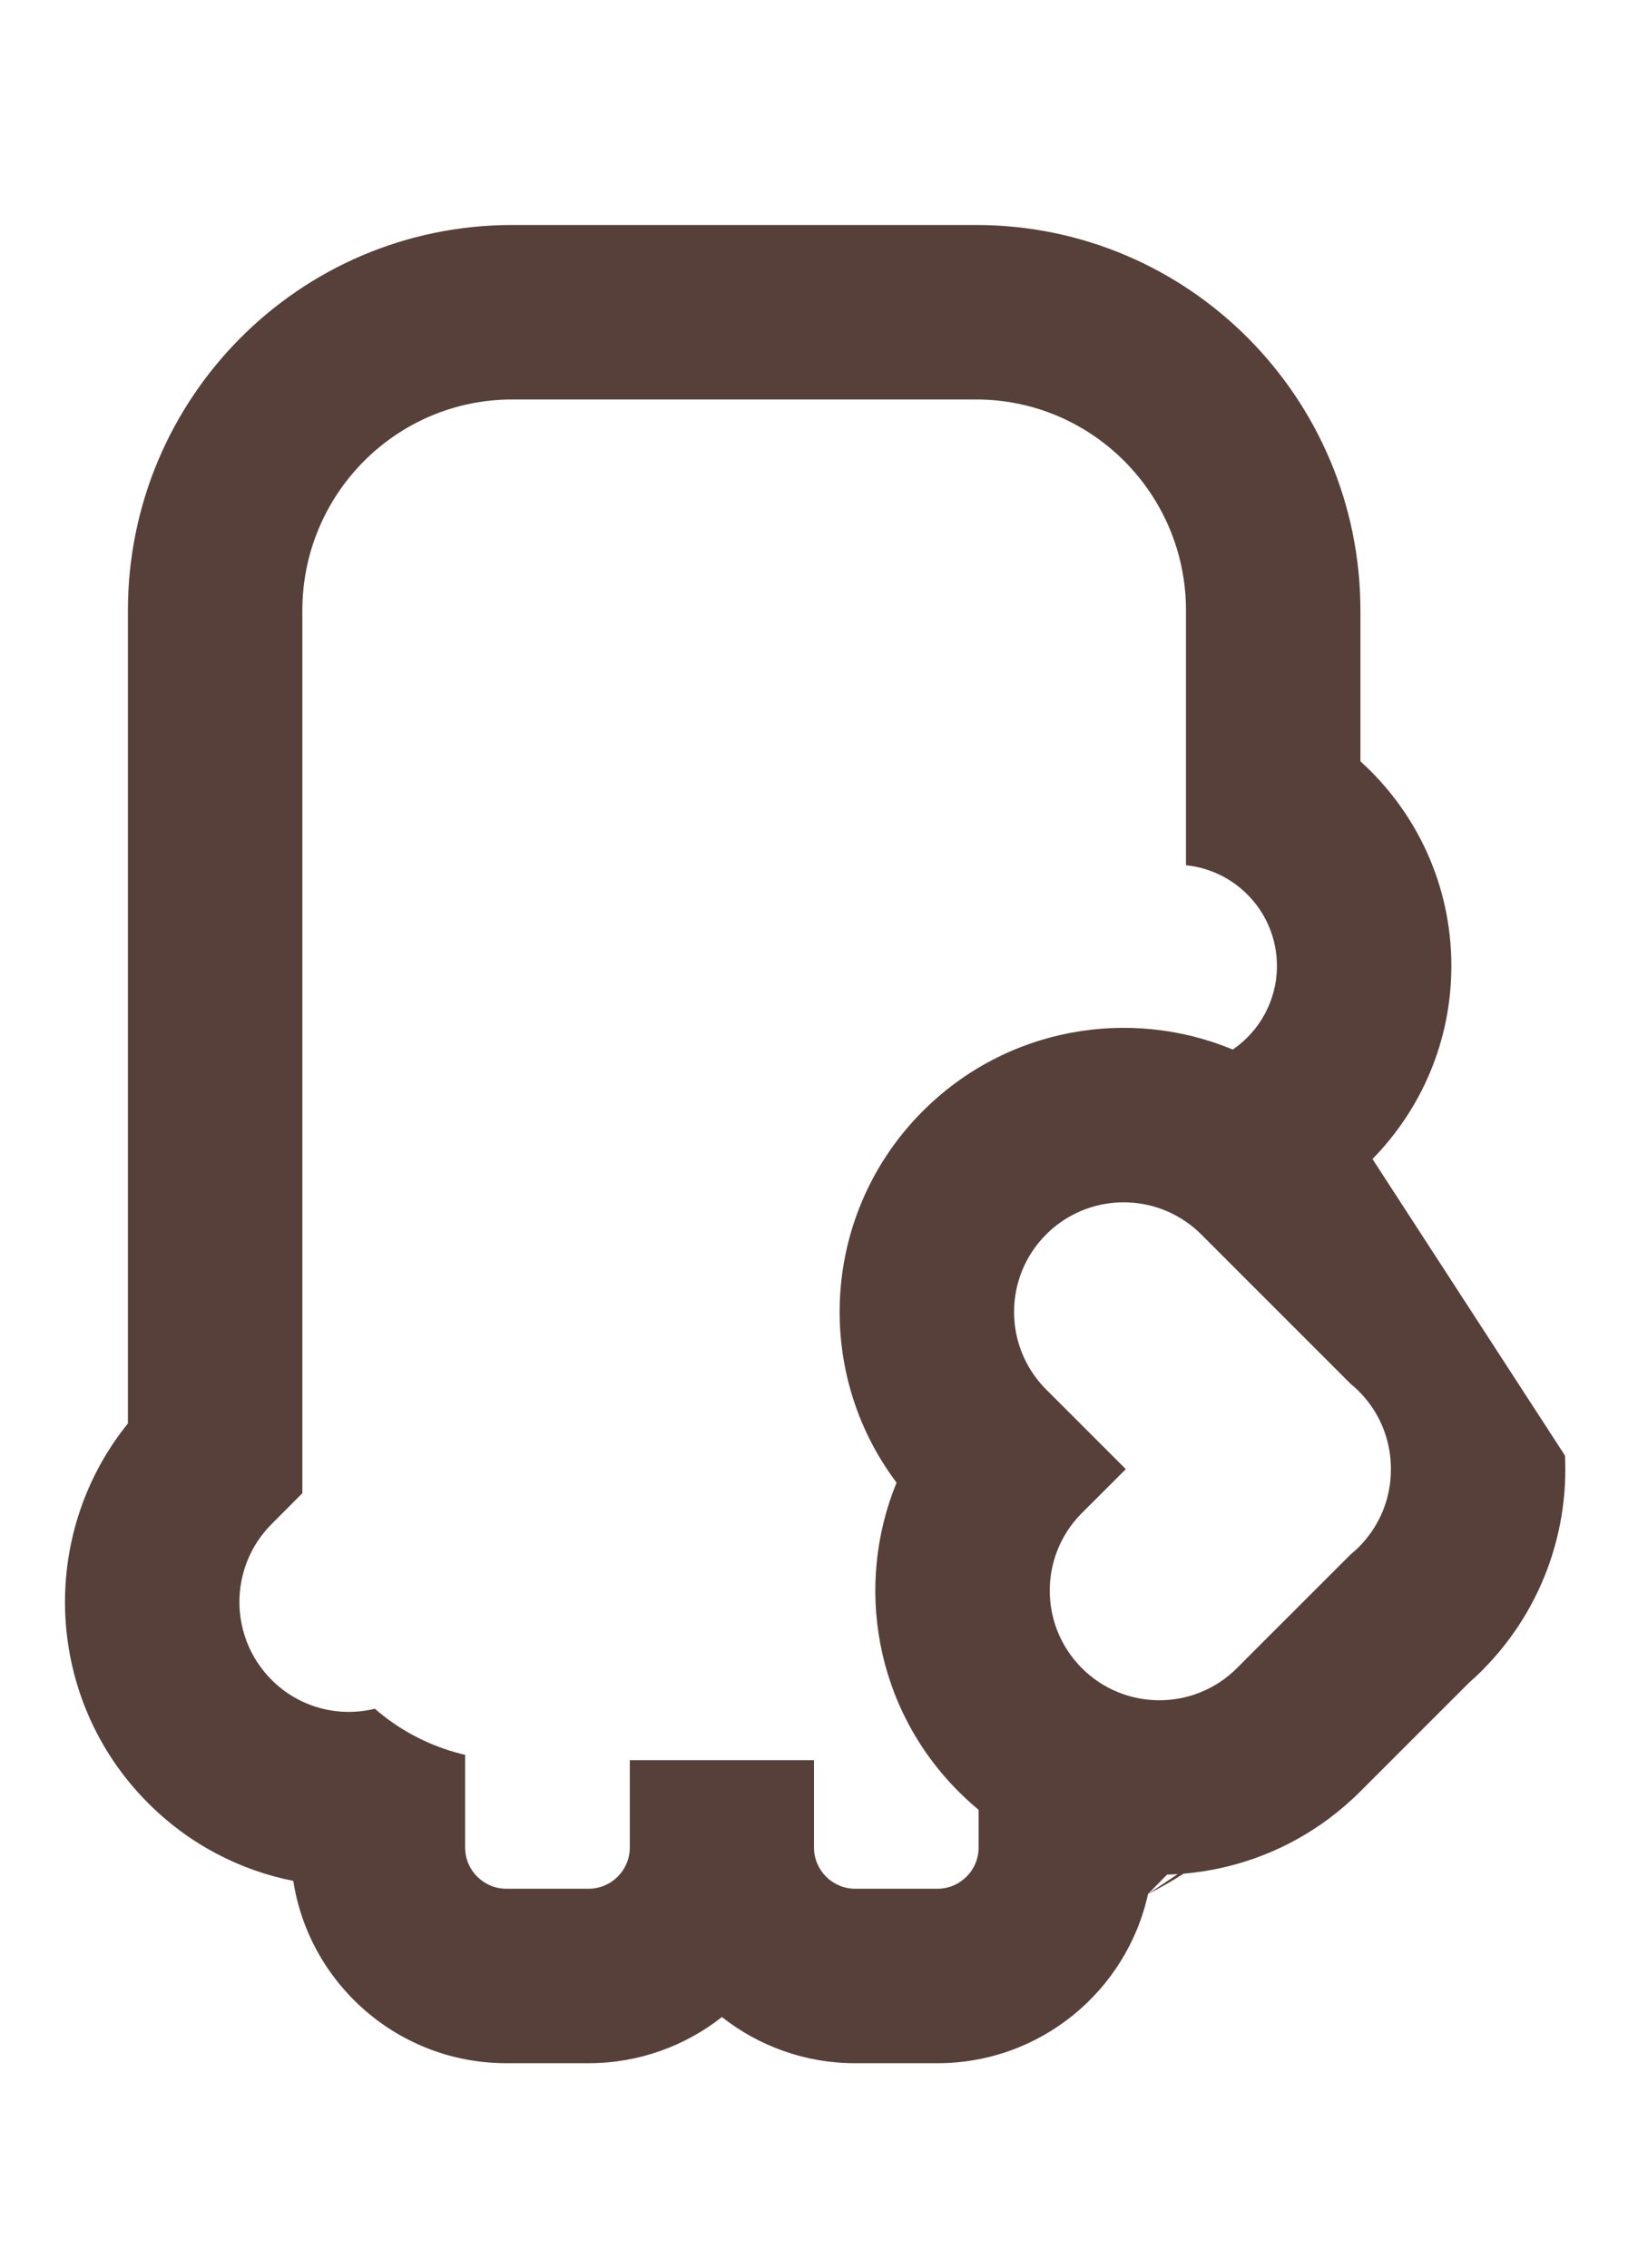 <svg width="28" height="39" viewBox="0 0 28 39" fill="none" xmlns="http://www.w3.org/2000/svg">
<g filter="url(#filter0_d)">
<path fill-rule="evenodd" clip-rule="evenodd" d="M23.914 25.575C23.875 25.998 23.693 26.409 23.37 26.733C23.323 26.779 23.275 26.823 23.225 26.864L21.807 28.281L21.274 28.815C20.537 29.551 19.343 29.551 18.607 28.815C17.876 28.084 17.871 26.903 18.59 26.165L18.607 26.148L19.363 25.393L19.361 25.391L17.993 24.023L17.971 24.001C17.257 23.263 17.264 22.086 17.993 21.357C18.648 20.703 19.663 20.63 20.398 21.139V21.139C20.49 21.202 20.578 21.275 20.66 21.357L20.693 21.39L20.754 21.451L23.225 23.922C23.275 23.962 23.323 24.006 23.37 24.053C23.633 24.316 23.802 24.637 23.877 24.976C23.901 25.083 23.915 25.193 23.92 25.303C23.922 25.333 23.922 25.363 23.922 25.393M23.922 25.394C23.922 25.454 23.919 25.515 23.914 25.575L23.922 25.394ZM21.203 18.178C19.43 17.442 17.313 17.795 15.872 19.236C14.129 20.979 13.978 23.711 15.42 25.625C14.694 27.393 15.05 29.5 16.486 30.936C16.597 31.047 16.712 31.152 16.831 31.251V31.899C16.831 32.29 16.514 32.608 16.123 32.608H14.709C14.317 32.608 14 32.29 14 31.899V31.035V30.397H13.832H11H10.832V31.035V31.899C10.832 32.29 10.514 32.608 10.123 32.608H8.709C8.317 32.608 8 32.29 8 31.899V31.035V30.397V30.306C7.943 30.293 7.887 30.278 7.831 30.262C7.314 30.116 6.843 29.857 6.447 29.513C5.83 29.664 5.152 29.499 4.669 29.014C3.934 28.276 3.934 27.079 4.669 26.34L5.2 25.807V10.629C5.2 8.625 6.816 7 8.81 7H16.788C18.782 7 20.398 8.625 20.398 10.629V15.009C21.276 15.098 21.962 15.839 21.962 16.74C21.962 17.338 21.661 17.864 21.203 18.178ZM23.605 20.06C24.444 19.205 24.962 18.034 24.962 16.74C24.962 15.344 24.358 14.089 23.398 13.222V10.629C23.398 6.982 20.452 4 16.788 4H8.81C5.145 4 2.2 6.982 2.2 10.629V24.607C0.651 26.526 0.765 29.345 2.543 31.131L4.653 29.031L2.543 31.131C3.254 31.845 4.129 32.291 5.044 32.473C5.32 34.248 6.856 35.608 8.709 35.608H10.123C10.988 35.608 11.785 35.311 12.416 34.814C13.047 35.311 13.843 35.608 14.709 35.608H16.123C17.897 35.608 19.38 34.362 19.745 32.698C19.955 32.592 20.159 32.476 20.356 32.349C21.187 32.279 22.003 31.996 22.717 31.502C22.762 31.471 22.806 31.439 22.85 31.407C23.04 31.265 23.222 31.109 23.395 30.936L23.928 30.403L23.928 30.403L24.046 30.285L24.046 30.285L25.263 29.068C25.341 29 25.417 28.928 25.491 28.855L25.491 28.855C25.491 28.855 25.491 28.855 25.491 28.854C26.445 27.9 26.923 26.642 26.922 25.395C26.922 25.395 26.922 25.395 26.922 25.395C26.922 25.317 26.92 25.239 26.917 25.161M26.797 24.288C26.599 23.425 26.163 22.603 25.491 21.931C25.417 21.857 25.341 21.786 25.263 21.717L23.605 20.06C23.605 20.06 23.605 20.06 23.605 20.06L25.263 21.717C25.341 21.786 25.417 21.857 25.491 21.931L23.419 24.003L25.491 21.931C26.163 22.603 26.599 23.425 26.797 24.288ZM20.255 32.357L19.745 32.698L20.072 32.365C20.133 32.363 20.194 32.361 20.255 32.357Z" fill="#574039"/>
</g>
<defs>
<filter id="filter0_d" x="0.461" y="3.211" width="27.119" height="32.922" filterUnits="userSpaceOnUse" color-interpolation-filters="sRGB">
<feFlood flood-opacity="0" result="BackgroundImageFix"/>
<feColorMatrix in="SourceAlpha" type="matrix" values="0 0 0 0 0 0 0 0 0 0 0 0 0 0 0 0 0 0 127 0"/>
<feOffset dy="-0.131"/>
<feGaussianBlur stdDeviation="0.329"/>
<feColorMatrix type="matrix" values="0 0 0 0 0 0 0 0 0 0 0 0 0 0 0 0 0 0 0.07 0"/>
<feBlend mode="normal" in2="BackgroundImageFix" result="effect1_dropShadow"/>
<feBlend mode="normal" in="SourceGraphic" in2="effect1_dropShadow" result="shape"/>
</filter>
</defs>
</svg>
